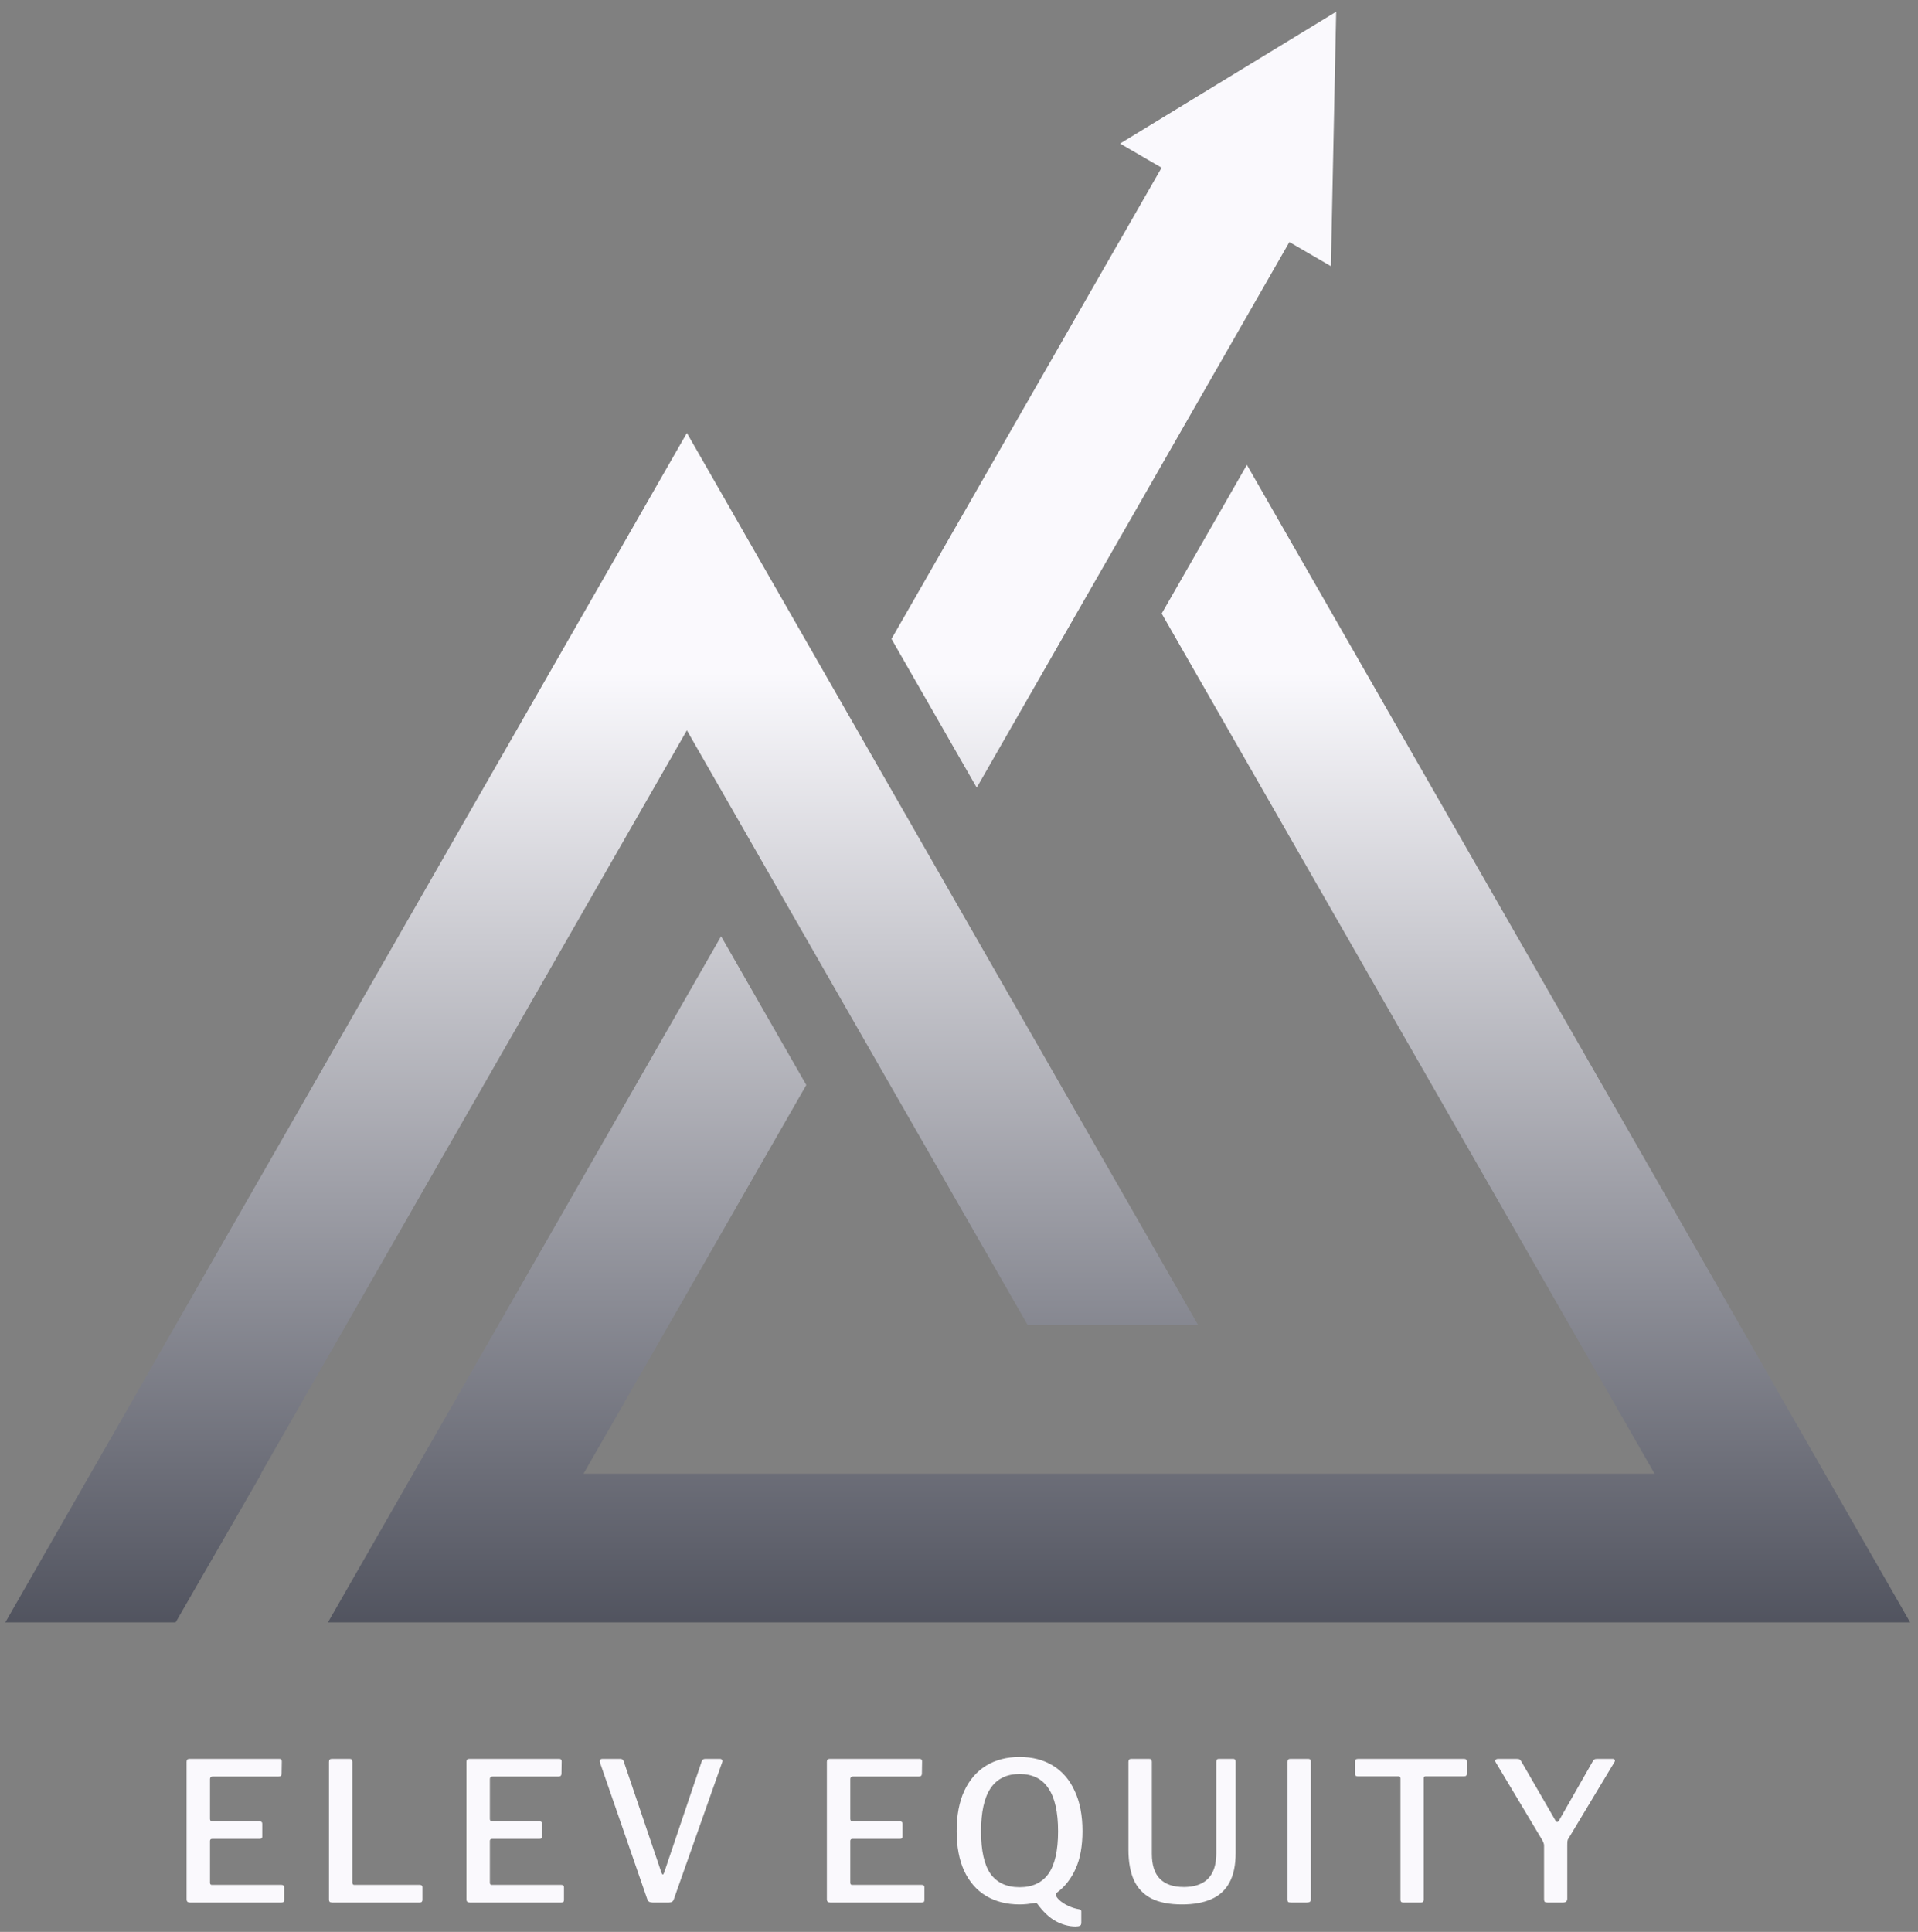 <svg width="140" height="141" viewBox="0 0 140 141" fill="none" xmlns="http://www.w3.org/2000/svg">
<rect x="0" y="0" width="140" height="141" fill="#808080" stroke="none"/>
<path d="M13.62 128.587C13.62 128.446 13.686 128.375 13.818 128.375H20.4C20.513 128.375 20.57 128.436 20.57 128.559L20.555 129.449C20.555 129.59 20.485 129.661 20.344 129.661H15.541C15.4 129.661 15.329 129.722 15.329 129.844V132.754C15.329 132.877 15.39 132.938 15.513 132.938H18.959C19.082 132.938 19.143 132.994 19.143 133.107V134.054C19.143 134.101 19.129 134.138 19.101 134.167C19.082 134.195 19.035 134.209 18.959 134.209H15.498C15.385 134.209 15.329 134.261 15.329 134.365V137.416C15.329 137.519 15.376 137.571 15.47 137.571H20.541C20.673 137.571 20.739 137.628 20.739 137.741V138.673C20.739 138.729 20.725 138.776 20.697 138.814C20.669 138.842 20.617 138.856 20.541 138.856H13.86C13.7 138.856 13.62 138.781 13.62 138.63V128.587Z" fill="#FAF9FD"/>
<path d="M24.013 128.587C24.013 128.446 24.079 128.375 24.21 128.375H25.538C25.661 128.375 25.722 128.446 25.722 128.587V137.416C25.722 137.519 25.769 137.571 25.863 137.571H30.638C30.77 137.571 30.835 137.628 30.835 137.741V138.673C30.835 138.729 30.817 138.776 30.779 138.814C30.751 138.842 30.703 138.856 30.638 138.856H24.253C24.159 138.856 24.093 138.838 24.055 138.8C24.027 138.762 24.013 138.706 24.013 138.63V128.587Z" fill="#FAF9FD"/>
<path d="M34.047 128.587C34.047 128.446 34.113 128.375 34.245 128.375H40.827C40.94 128.375 40.997 128.436 40.997 128.559L40.983 129.449C40.983 129.59 40.912 129.661 40.771 129.661H35.968C35.827 129.661 35.756 129.722 35.756 129.844V132.754C35.756 132.877 35.817 132.938 35.94 132.938H39.386C39.509 132.938 39.57 132.994 39.57 133.107V134.054C39.57 134.101 39.556 134.138 39.528 134.167C39.509 134.195 39.462 134.209 39.386 134.209H35.926C35.813 134.209 35.756 134.261 35.756 134.365V137.416C35.756 137.519 35.803 137.571 35.897 137.571H40.968C41.1 137.571 41.166 137.628 41.166 137.741V138.673C41.166 138.729 41.152 138.776 41.124 138.814C41.096 138.842 41.044 138.856 40.968 138.856H34.287C34.127 138.856 34.047 138.781 34.047 138.63V128.587Z" fill="#FAF9FD"/>
<path d="M52.548 128.375C52.623 128.375 52.675 128.399 52.703 128.446C52.741 128.493 52.746 128.549 52.718 128.615L49.186 138.616C49.139 138.776 49.021 138.856 48.833 138.856H47.632C47.425 138.856 47.298 138.781 47.251 138.63L43.79 128.629C43.771 128.554 43.776 128.493 43.804 128.446C43.842 128.399 43.894 128.375 43.959 128.375H45.287C45.41 128.375 45.49 128.436 45.528 128.559L48.282 136.681C48.348 136.86 48.414 136.855 48.48 136.667L51.22 128.559C51.258 128.436 51.343 128.375 51.474 128.375H52.548Z" fill="#FAF9FD"/>
<path d="M60.356 128.587C60.356 128.446 60.422 128.375 60.554 128.375H67.136C67.249 128.375 67.306 128.436 67.306 128.559L67.292 129.449C67.292 129.59 67.221 129.661 67.08 129.661H62.277C62.136 129.661 62.065 129.722 62.065 129.844V132.754C62.065 132.877 62.127 132.938 62.249 132.938H65.696C65.818 132.938 65.879 132.994 65.879 133.107V134.054C65.879 134.101 65.865 134.138 65.837 134.167C65.818 134.195 65.771 134.209 65.696 134.209H62.235C62.122 134.209 62.065 134.261 62.065 134.365V137.416C62.065 137.519 62.112 137.571 62.207 137.571H67.278C67.41 137.571 67.475 137.628 67.475 137.741V138.673C67.475 138.729 67.461 138.776 67.433 138.814C67.405 138.842 67.353 138.856 67.278 138.856H60.596C60.436 138.856 60.356 138.781 60.356 138.63V128.587Z" fill="#FAF9FD"/>
<path d="M69.829 133.644C69.829 132.495 70.013 131.521 70.38 130.72C70.757 129.91 71.289 129.293 71.976 128.87C72.664 128.446 73.478 128.234 74.42 128.234C75.362 128.234 76.176 128.446 76.864 128.87C77.551 129.293 78.079 129.91 78.446 130.72C78.822 131.521 79.011 132.495 79.011 133.644C79.011 134.736 78.846 135.65 78.516 136.384C78.187 137.119 77.725 137.708 77.132 138.15C77.085 138.178 77.061 138.216 77.061 138.263C77.061 138.367 77.141 138.499 77.302 138.659C77.471 138.819 77.683 138.96 77.937 139.083C78.201 139.214 78.479 139.304 78.771 139.351C78.837 139.36 78.879 139.379 78.898 139.407C78.917 139.445 78.926 139.478 78.926 139.506V140.326C78.926 140.448 78.893 140.523 78.827 140.552C78.761 140.589 78.653 140.608 78.502 140.608C78.031 140.608 77.556 140.481 77.076 140.227C76.605 139.972 76.153 139.549 75.719 138.955C75.672 138.889 75.602 138.871 75.508 138.899C75.329 138.927 75.15 138.951 74.971 138.969C74.792 138.988 74.608 138.998 74.42 138.998C73.488 138.998 72.673 138.791 71.976 138.376C71.289 137.962 70.757 137.354 70.38 136.554C70.013 135.754 69.829 134.784 69.829 133.644ZM71.609 133.672C71.609 135.075 71.84 136.107 72.301 136.766C72.772 137.416 73.478 137.741 74.42 137.741C75.352 137.741 76.054 137.416 76.525 136.766C76.996 136.107 77.231 135.071 77.231 133.658C77.231 132.255 76.996 131.21 76.525 130.522C76.063 129.825 75.362 129.477 74.42 129.477C73.478 129.477 72.772 129.825 72.301 130.522C71.84 131.21 71.609 132.26 71.609 133.672Z" fill="#FAF9FD"/>
<path d="M90.192 135.24C90.192 136.126 90.042 136.846 89.74 137.402C89.439 137.957 88.996 138.362 88.413 138.616C87.829 138.871 87.118 138.998 86.28 138.998C85.357 138.998 84.608 138.852 84.034 138.56C83.459 138.258 83.035 137.811 82.762 137.218C82.499 136.625 82.367 135.885 82.367 135V128.601C82.367 128.451 82.428 128.375 82.55 128.375H83.892C84.015 128.375 84.076 128.446 84.076 128.587V135.297C84.076 136.126 84.274 136.738 84.669 137.133C85.065 137.529 85.644 137.726 86.407 137.726C86.906 137.726 87.33 137.642 87.678 137.472C88.036 137.303 88.309 137.034 88.497 136.667C88.686 136.3 88.78 135.829 88.78 135.254V128.587C88.78 128.446 88.836 128.375 88.949 128.375H90.023C90.136 128.375 90.192 128.441 90.192 128.573V135.24Z" fill="#FAF9FD"/>
<path d="M95.502 128.375C95.625 128.375 95.686 128.446 95.686 128.587V138.588C95.686 138.692 95.662 138.762 95.615 138.8C95.578 138.838 95.502 138.856 95.389 138.856H94.231C94.127 138.856 94.057 138.842 94.019 138.814C93.991 138.776 93.977 138.715 93.977 138.63V128.587C93.977 128.446 94.043 128.375 94.174 128.375H95.502Z" fill="#FAF9FD"/>
<path d="M98.904 128.573C98.904 128.507 98.918 128.46 98.947 128.432C98.984 128.394 99.041 128.375 99.116 128.375H106.871C106.947 128.375 106.998 128.394 107.027 128.432C107.055 128.46 107.069 128.507 107.069 128.573V129.477C107.069 129.59 107.003 129.646 106.871 129.646H104.074C103.971 129.646 103.919 129.689 103.919 129.774V138.645C103.919 138.786 103.858 138.856 103.735 138.856H102.408C102.285 138.856 102.224 138.791 102.224 138.659V129.802C102.224 129.698 102.172 129.646 102.069 129.646H99.102C98.97 129.646 98.904 129.59 98.904 129.477V128.573Z" fill="#FAF9FD"/>
<path d="M117.705 128.375C117.79 128.375 117.842 128.399 117.861 128.446C117.889 128.483 117.884 128.535 117.847 128.601L114.499 134.167C114.452 134.223 114.424 134.289 114.414 134.365C114.405 134.43 114.4 134.548 114.4 134.718V138.574C114.4 138.762 114.296 138.856 114.089 138.856H112.945C112.851 138.856 112.785 138.838 112.747 138.8C112.719 138.762 112.705 138.701 112.705 138.616V134.732C112.705 134.628 112.691 134.548 112.663 134.492C112.644 134.435 112.615 134.374 112.578 134.308L109.188 128.644C109.141 128.568 109.131 128.507 109.159 128.46C109.188 128.403 109.254 128.375 109.357 128.375H110.713C110.817 128.375 110.887 128.389 110.925 128.418C110.963 128.446 111.005 128.498 111.052 128.573L113.51 132.825C113.567 132.928 113.618 132.98 113.665 132.98C113.713 132.98 113.76 132.938 113.807 132.853L116.25 128.573C116.298 128.488 116.34 128.436 116.378 128.418C116.415 128.389 116.481 128.375 116.575 128.375H117.705Z" fill="#FAF9FD"/>
<path d="M97.145 19.427L97.53 0.856L81.757 10.477L84.787 12.239L81.685 17.653L81.683 17.65L65.073 46.632L71.293 57.487L94.115 17.665L97.145 19.427Z" fill="url(#paint0_linear_711_496)"/>
<path d="M91.013 33.93L84.794 44.781L120.773 107.559H42.593L44.231 104.701L44.233 104.703L58.855 79.189L52.635 68.335L23.936 118.411H139.429L91.013 33.93Z" fill="url(#paint1_linear_711_496)"/>
<path d="M87.451 96.708L50.138 31.601L0.387 118.411H62.451L12.818 118.411L19.075 107.559H19.043L50.138 53.303L75.013 96.708H87.451Z" fill="url(#paint2_linear_711_496)"/>
<defs>
<linearGradient id="paint0_linear_711_496" x1="41.368" y1="49.059" x2="41.368" y2="151.816" gradientUnits="userSpaceOnUse">
<stop stop-color="#FAF9FD"/>
<stop offset="1" stop-color="#000413"/>
</linearGradient>
<linearGradient id="paint1_linear_711_496" x1="41.368" y1="49.059" x2="41.368" y2="151.816" gradientUnits="userSpaceOnUse">
<stop stop-color="#FAF9FD"/>
<stop offset="1" stop-color="#000413"/>
</linearGradient>
<linearGradient id="paint2_linear_711_496" x1="41.368" y1="49.059" x2="41.368" y2="151.816" gradientUnits="userSpaceOnUse">
<stop stop-color="#FAF9FD"/>
<stop offset="1" stop-color="#000413"/>
</linearGradient>
</defs>
</svg>
